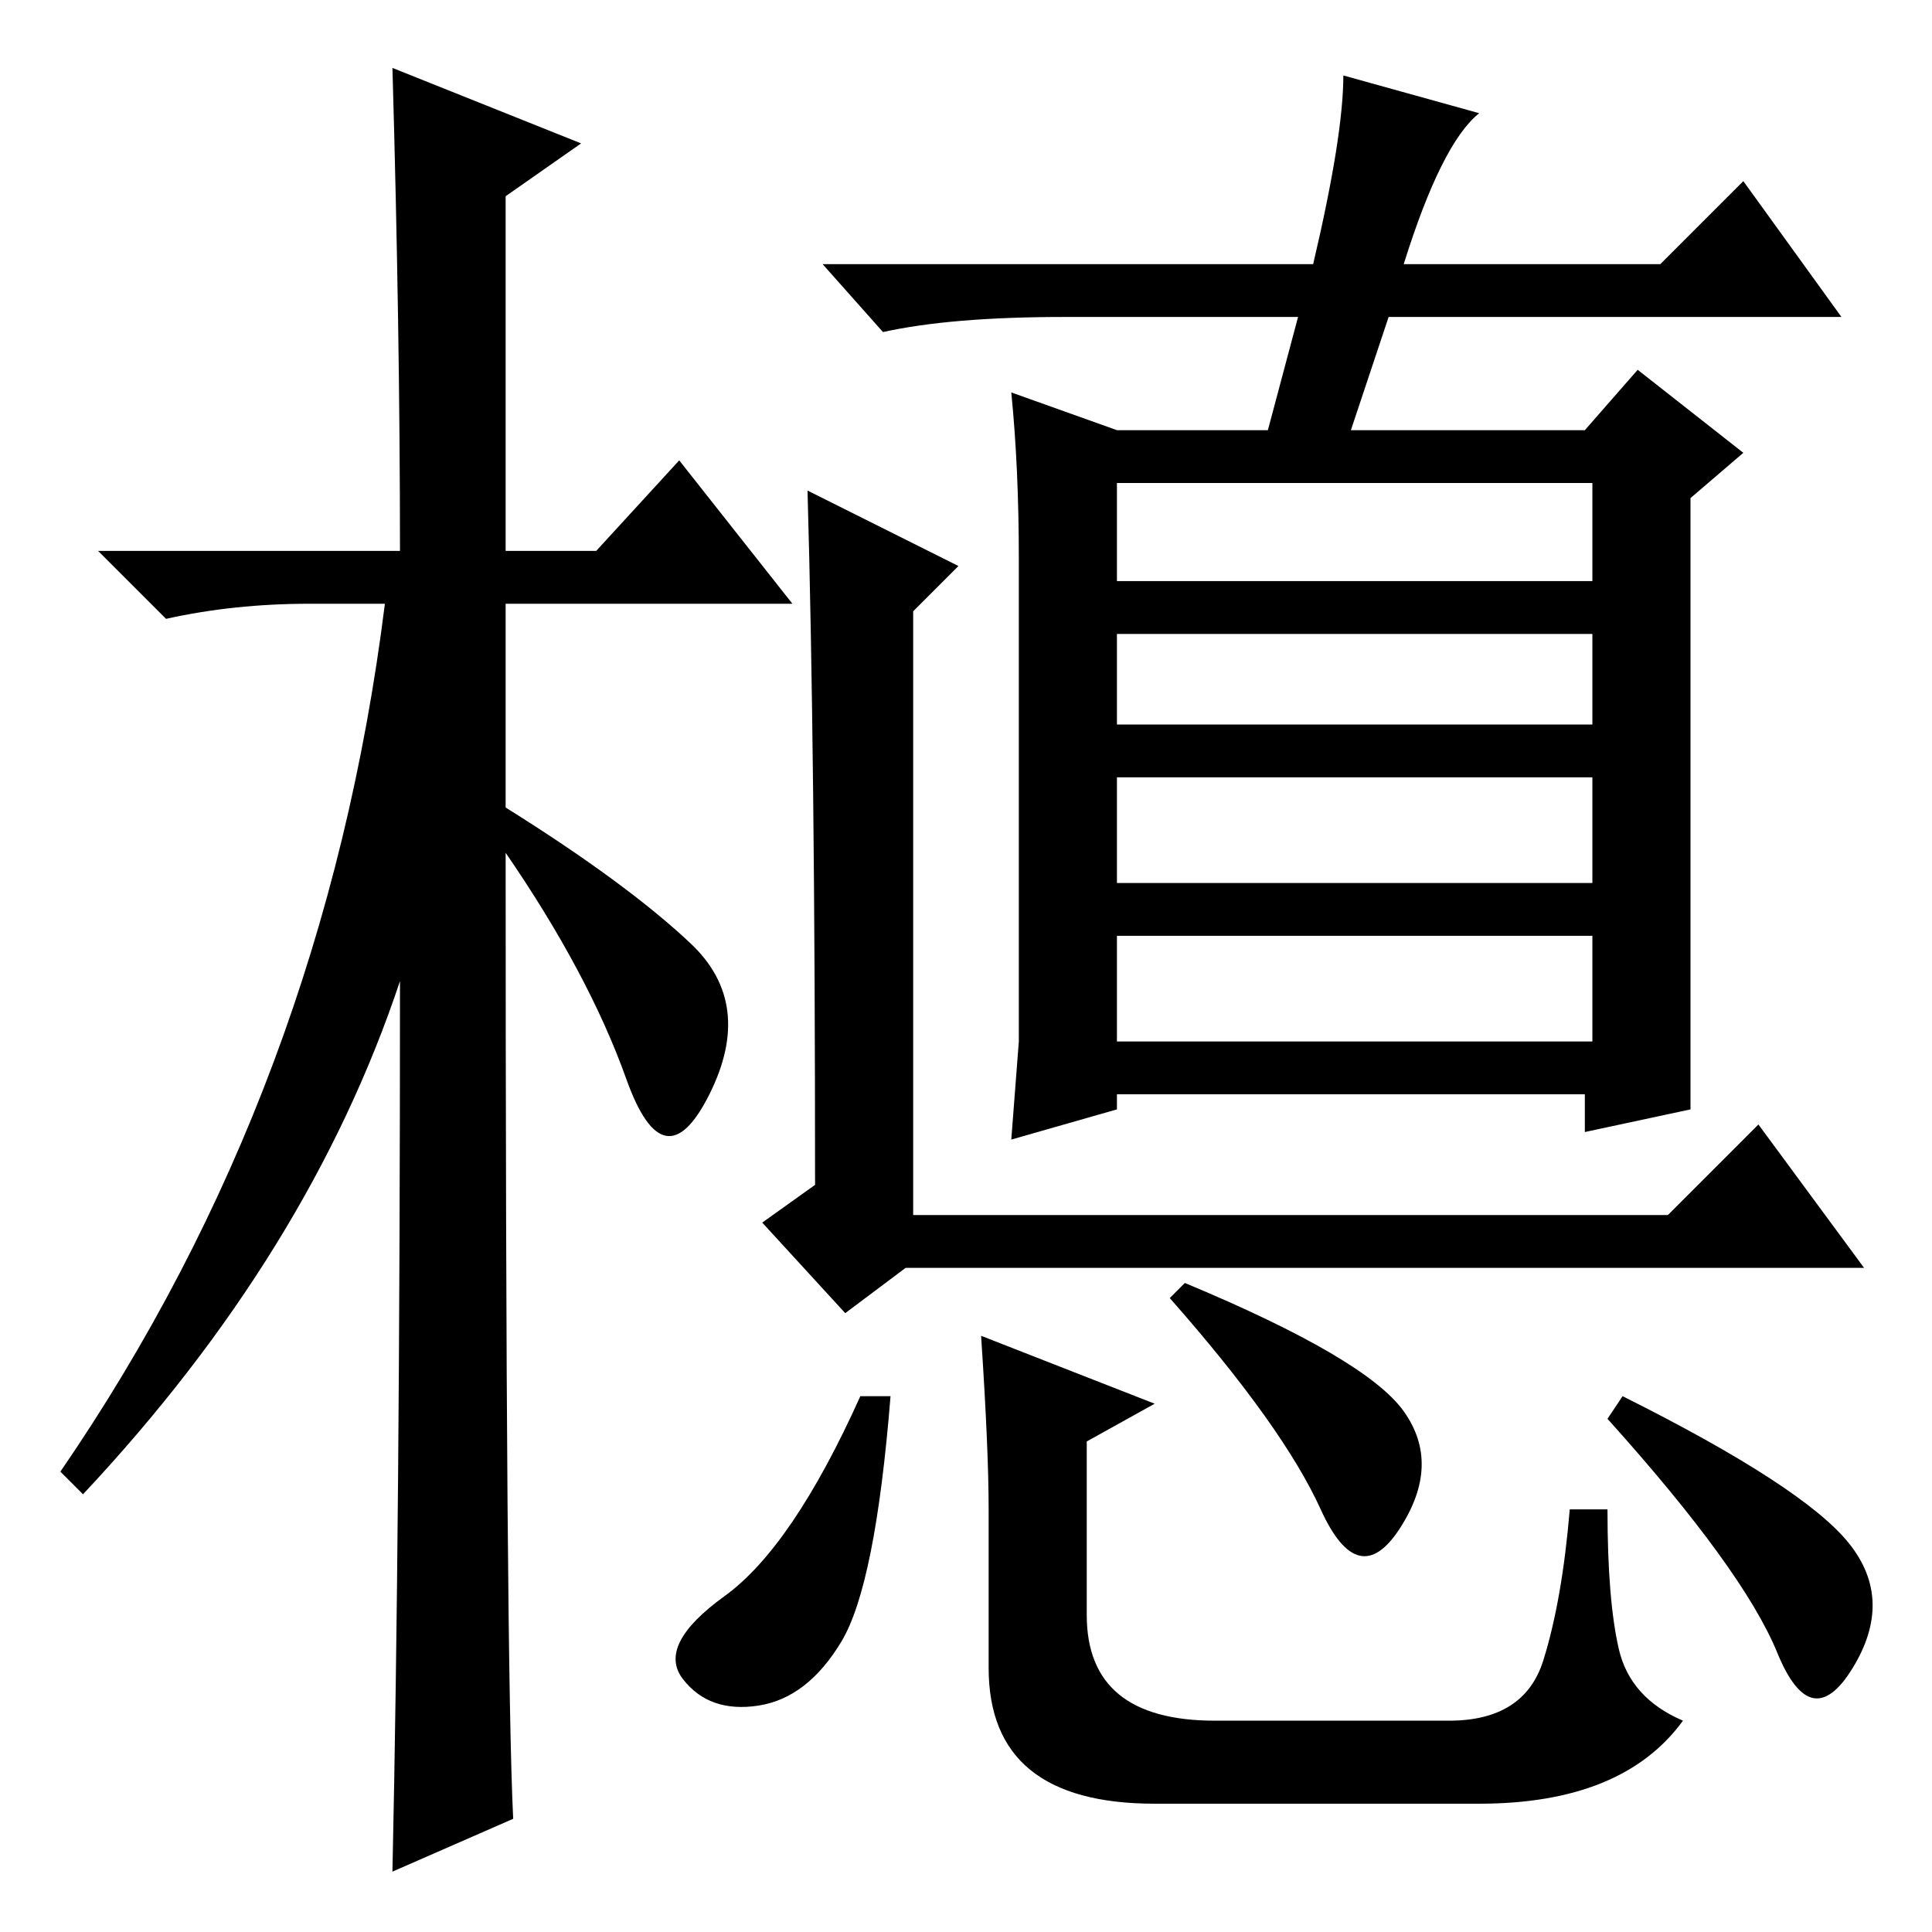 <?xml version="1.0" standalone="no"?>
<!DOCTYPE svg PUBLIC "-//W3C//DTD SVG 1.1//EN" "http://www.w3.org/Graphics/SVG/1.1/DTD/svg11.dtd" >
<svg xmlns="http://www.w3.org/2000/svg" xmlns:xlink="http://www.w3.org/1999/xlink" version="1.1" viewBox="0 -36 256 256">
  <g transform="matrix(1 0 0 -1 0 220)">
   <path fill="currentColor"
d="M131 56q0 8 -1 23l23 -9l-9 -5v-23q0 -14 17 -14h31q10 0 12.5 8t3.5 20h5q0 -12 1.5 -18.5t8.5 -9.5q-8 -11 -27 -11h-43q-22 0 -22 18v21zM68 15l-16 -7q1 46 1 118q-12 -36 -42 -68l-3 3q35 51 43 115h-10q-10 0 -19 -2l-9 9h40q0 29 -1 64l25 -10l-10 -7v-47h12
l11 12l15 -19h-38v-27q16 -10 24.5 -18t2.5 -20t-11 2t-16 30q0 -108 1 -128zM148 118h63v14h-63v-14zM172 214h-31q-15 0 -24 -2l-8 9h65q4 17 4 25l18 -5q-5 -4 -10 -20h34l11 11l13 -18h-60l-5 -15h31l7 8l14 -11l-7 -6v-72v-9l-14 -3v5h-62v-2l-14 -4l1 13v64
q0 12 -1 22l14 -5h20zM148 179h63v13h-63v-13zM148 160h63v12h-63v-12zM148 139h63v14h-63v-14zM186 69q5 -7 -0.5 -15.5t-10.5 2.5t-20 28l2 2q24 -10 29 -17zM118 71q-2 -25 -6.5 -32.5t-11 -8.5t-10 3.5t5.5 11t18 26.5h4zM215 71q24 -12 30 -19.5t0.5 -16.5t-10 2
t-22.5 31zM127 181l-6 -6v-80h100l12 12l14 -19h-127l-8 -6l-11 12l7 5q0 57 -1 92z" />
  </g>

</svg>
